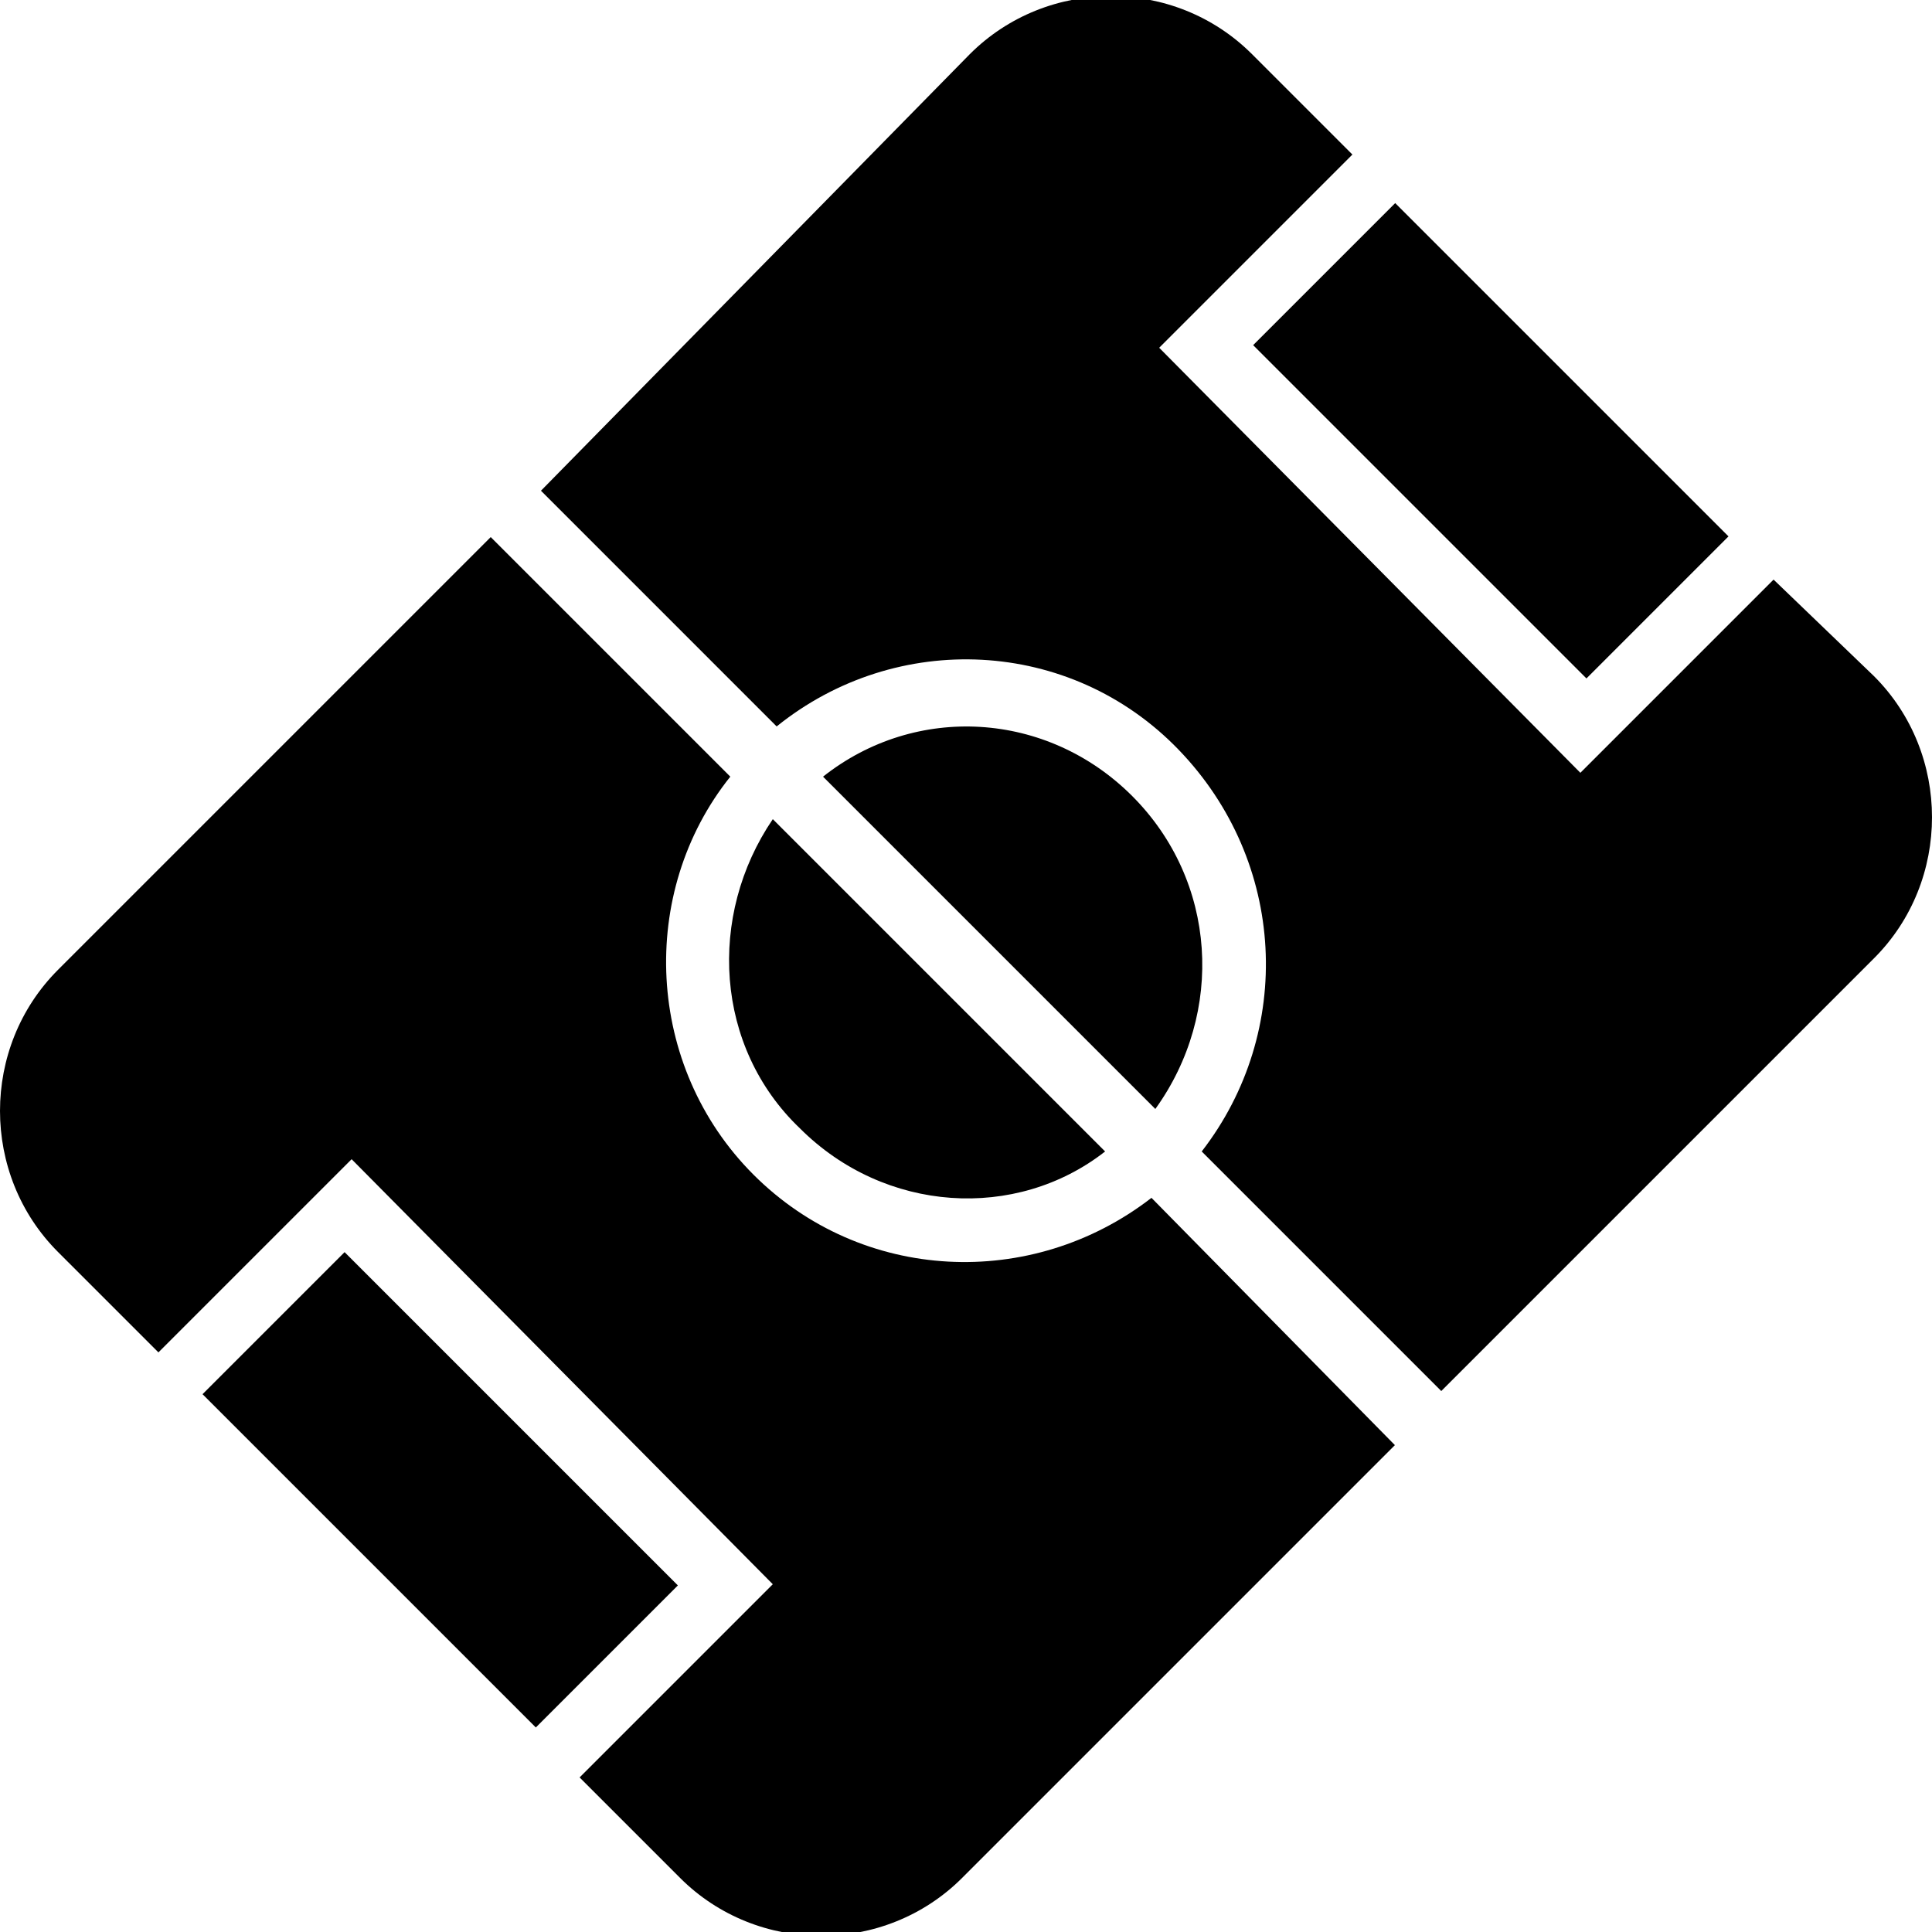 ﻿<?xml version="1.0" encoding="utf-8"?>
<!-- Generator: Adobe Illustrator 16.0.0, SVG Export Plug-In . SVG Version: 6.00 Build 0)  -->
<!DOCTYPE svg PUBLIC "-//W3C//DTD SVG 1.1//EN" "http://www.w3.org/Graphics/SVG/1.1/DTD/svg11.dtd">
<svg version="1.1" id="圖層_1" xmlns="http://www.w3.org/2000/svg" xmlns:xlink="http://www.w3.org/1999/xlink" x="0px" y="0px"
	 width="50px" height="50px" viewBox="0 0 50 50" enable-background="new 0 0 50 50" xml:space="preserve">
<g>
	
		<rect x="5.3" y="36" transform="matrix(-0.707 -0.707 0.707 -0.707 -7.838 73.906)" fill="#000000" width="12.2" height="5.2"/>
	<g>
		
			<rect x="32.5" y="8.8" transform="matrix(0.707 0.707 -0.707 0.707 19.352 -23.943)" fill="#000000" width="12.2" height="5.2"/>
		<g>
			<path fill="#000000" d="M29.3,20.6c-2.2-2.2-5.6-2.4-8-0.5l8.6,8.6C31.7,26.2,31.5,22.8,29.3,20.6z"/>
			<path fill="#000000" d="M20.1,18.8c3.1-2.5,7.6-2.3,10.4,0.6s3,7.3,0.6,10.4l6.2,6.2l11.2-11.2c2-2,2-5.3,0-7.3L45.9,15l-5,5
				L30,9l5-5l-2.6-2.6c-2-2-5.3-2-7.3,0L14,12.7L20.1,18.8z"/>
			<path fill="#000000" d="M20.7,29.2c2.2,2.2,5.6,2.4,7.9,0.6l-8.6-8.6C18.3,23.7,18.5,27.1,20.7,29.2z"/>
			<path fill="#000000" d="M29.8,31c-3.1,2.4-7.5,2.2-10.3-0.6c-2.8-2.8-3-7.3-0.6-10.3l-6.2-6.2L1.5,25.1c-2,2-2,5.3,0,7.3L4.1,35
				l5-5L20,41l-5,5l2.6,2.6c2,2,5.3,2,7.3,0l11.2-11.2L29.8,31z"/>
		</g>
	</g>
</g>
</svg>
